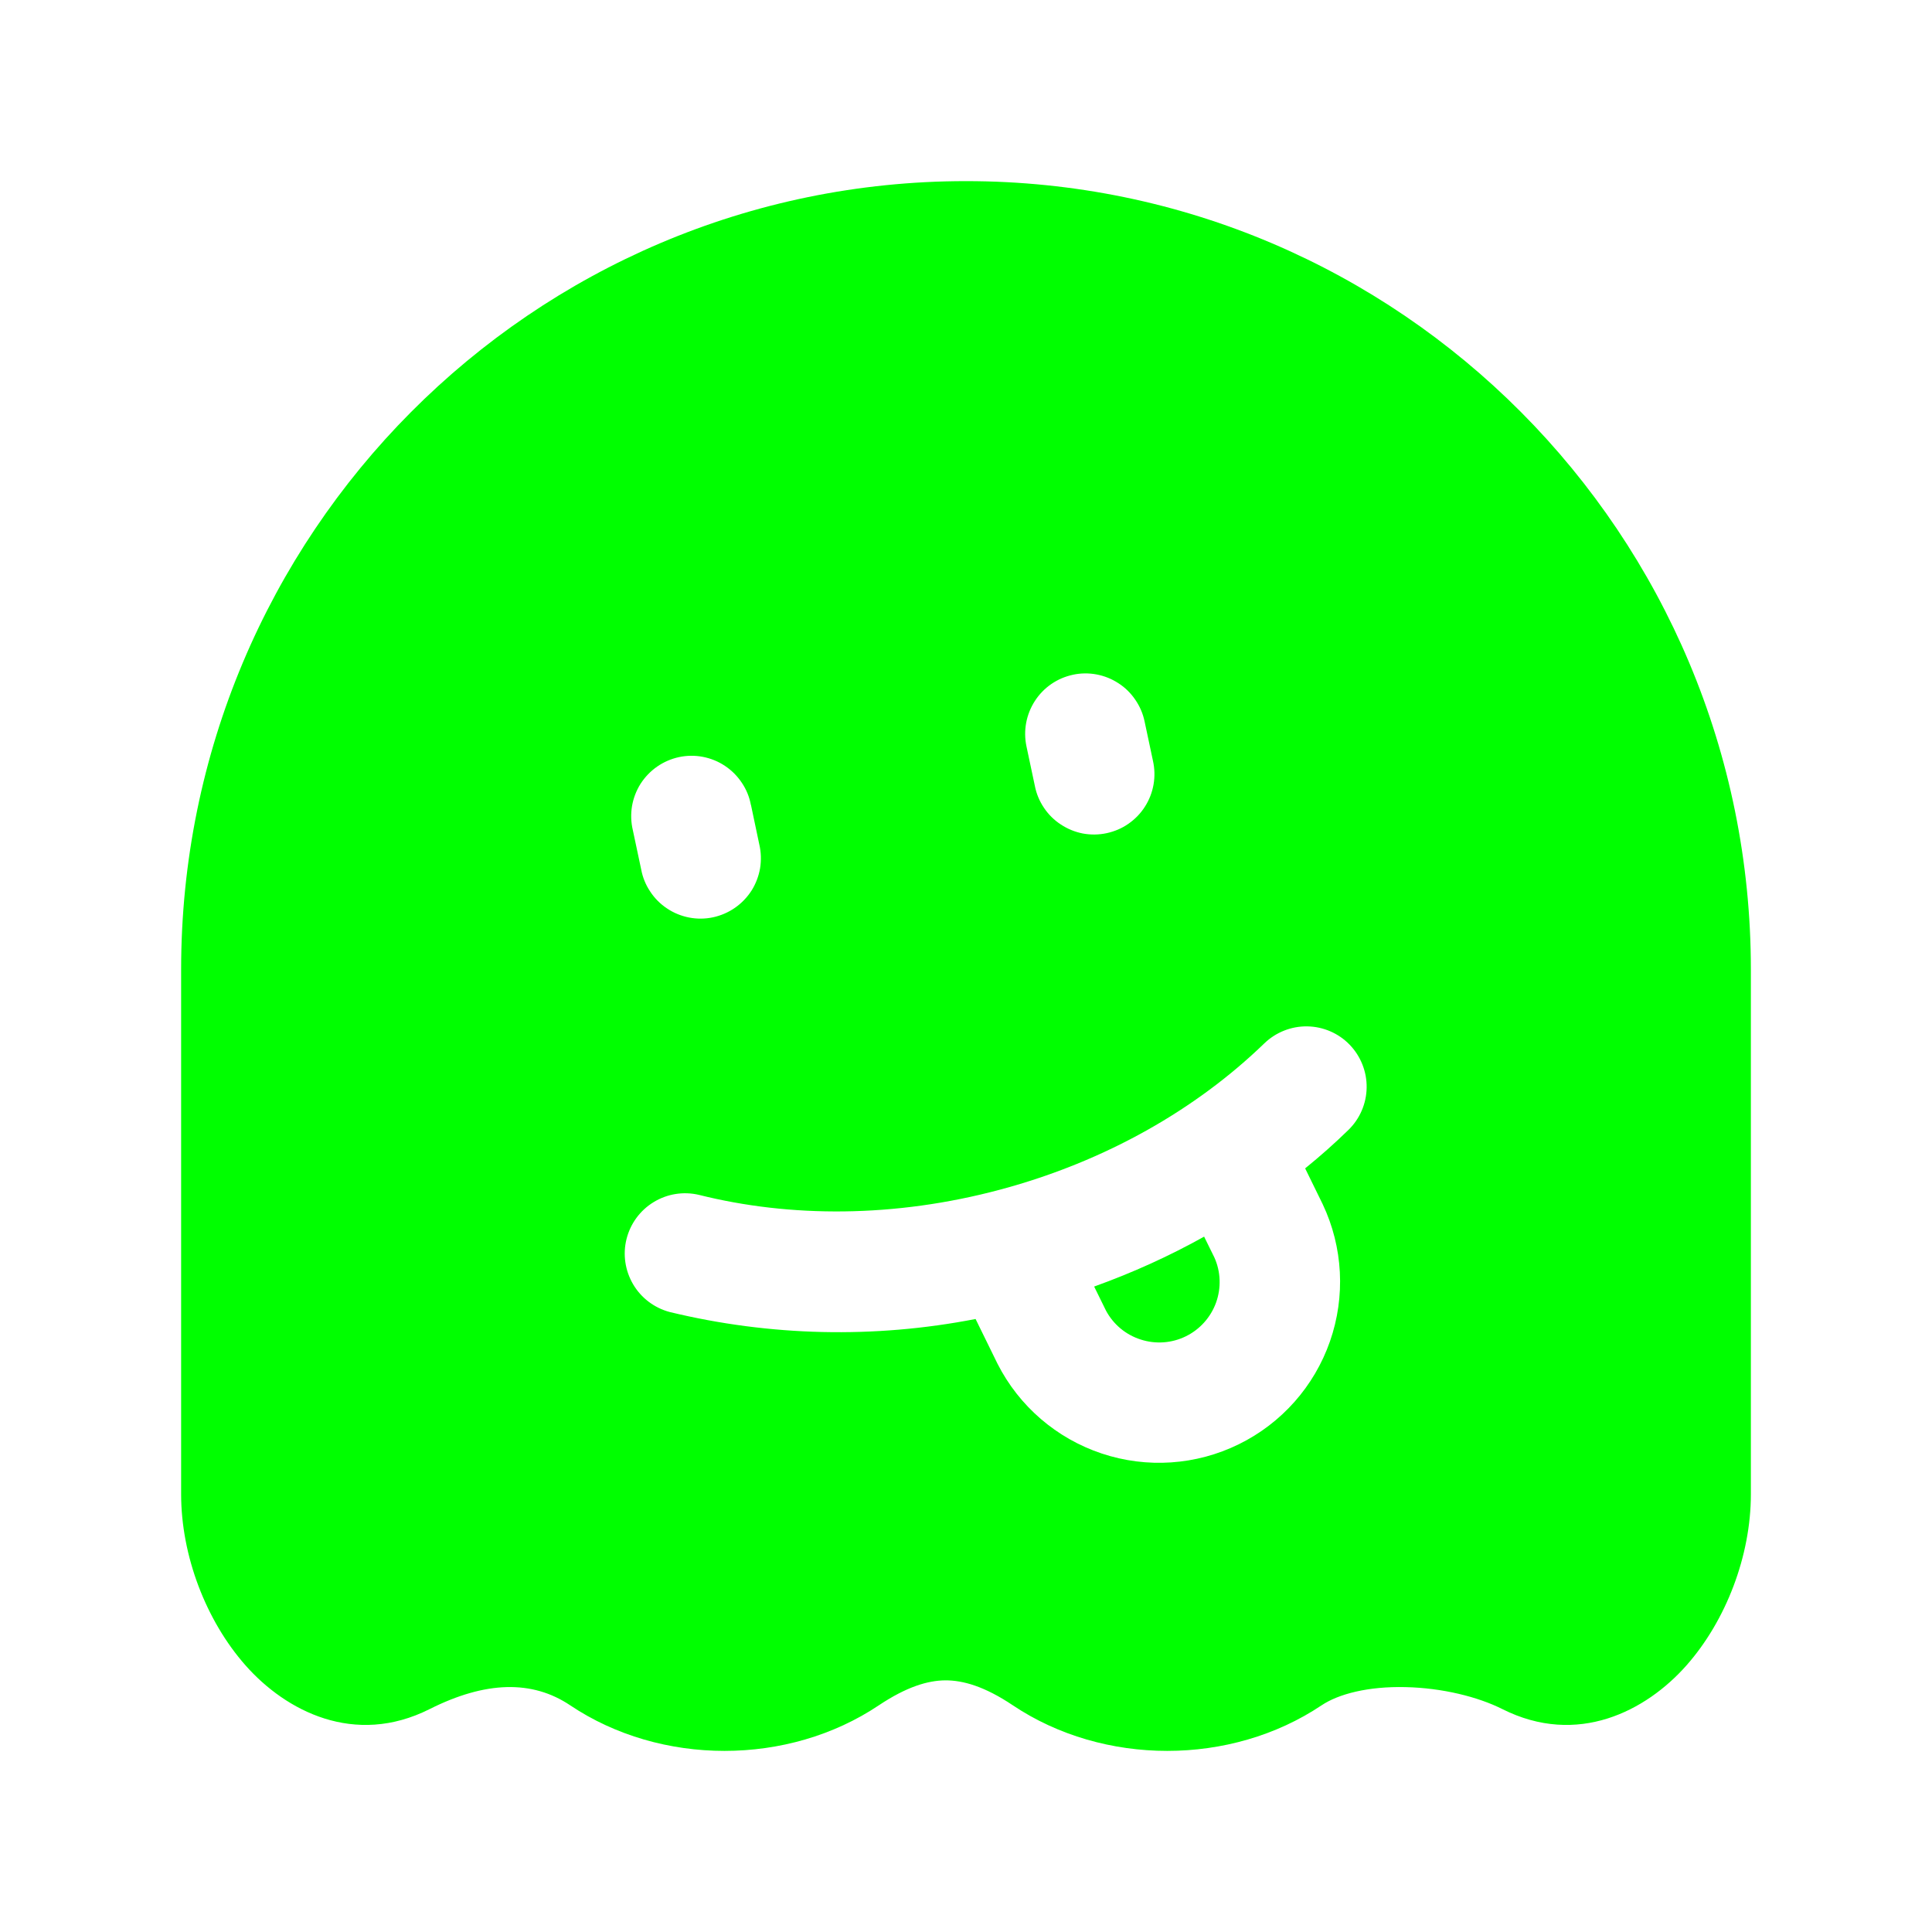 <svg width="24" height="24" viewBox="0 0 24 24" fill="none" xmlns="http://www.w3.org/2000/svg">
<path d="M2.25 12.044V18.561C2.25 19.325 2.558 20.131 3.05 20.688C3.551 21.255 4.404 21.7 5.337 21.231C6.033 20.881 6.612 20.868 7.083 21.184C8.209 21.939 9.791 21.939 10.917 21.184C11.262 20.954 11.524 20.876 11.742 20.874C11.96 20.873 12.227 20.946 12.582 21.184C13.709 21.939 15.291 21.939 16.417 21.184C16.63 21.042 16.997 20.947 17.461 20.958C17.915 20.968 18.359 21.078 18.663 21.231C19.596 21.7 20.449 21.255 20.95 20.688C21.442 20.131 21.75 19.325 21.75 18.562V12.044C21.75 6.639 17.388 2.25 12 2.25C6.612 2.25 2.25 6.639 2.25 12.044ZM16.766 12.978C16.904 13.121 16.98 13.313 16.977 13.511C16.974 13.71 16.892 13.9 16.749 14.038C16.578 14.205 16.399 14.363 16.213 14.514L16.431 14.959C16.684 15.493 16.716 16.106 16.521 16.664C16.326 17.222 15.919 17.681 15.389 17.941C14.858 18.202 14.246 18.243 13.686 18.056C13.125 17.869 12.66 17.469 12.392 16.942L12.119 16.385C10.861 16.63 9.564 16.6 8.318 16.298C8.128 16.247 7.965 16.124 7.865 15.954C7.765 15.784 7.735 15.582 7.783 15.391C7.831 15.2 7.952 15.035 8.12 14.933C8.288 14.83 8.49 14.798 8.682 14.843C9.812 15.126 11.111 15.13 12.428 14.777C13.745 14.424 14.868 13.772 15.706 12.961C15.849 12.823 16.041 12.747 16.239 12.75C16.438 12.753 16.628 12.835 16.766 12.978ZM13.739 16.281L13.592 15.982C14.073 15.809 14.528 15.602 14.958 15.362L15.085 15.62C15.165 15.797 15.172 15.999 15.106 16.182C15.04 16.364 14.905 16.515 14.731 16.6C14.556 16.686 14.355 16.7 14.17 16.64C13.985 16.581 13.831 16.453 13.739 16.281ZM9.329 10L9.432 10.489C9.455 10.586 9.458 10.687 9.442 10.786C9.425 10.884 9.389 10.979 9.336 11.063C9.282 11.147 9.212 11.22 9.13 11.277C9.048 11.334 8.955 11.374 8.858 11.395C8.76 11.416 8.659 11.417 8.561 11.398C8.463 11.379 8.369 11.341 8.286 11.285C8.203 11.23 8.132 11.159 8.077 11.075C8.021 10.992 7.983 10.898 7.965 10.8L7.861 10.311C7.838 10.214 7.835 10.113 7.851 10.014C7.868 9.916 7.904 9.821 7.957 9.737C8.011 9.653 8.081 9.58 8.163 9.523C8.245 9.466 8.338 9.426 8.435 9.405C8.533 9.384 8.634 9.383 8.732 9.402C8.83 9.421 8.924 9.459 9.007 9.515C9.09 9.57 9.161 9.642 9.216 9.725C9.272 9.808 9.31 9.902 9.328 10M13.328 8.382C13.424 8.361 13.524 8.36 13.621 8.378C13.718 8.396 13.81 8.433 13.893 8.487C13.976 8.54 14.047 8.61 14.102 8.691C14.158 8.772 14.198 8.864 14.218 8.96L14.322 9.449C14.344 9.546 14.347 9.646 14.33 9.744C14.313 9.842 14.277 9.936 14.223 10.02C14.17 10.104 14.1 10.176 14.018 10.233C13.937 10.29 13.844 10.329 13.747 10.35C13.65 10.371 13.549 10.372 13.451 10.354C13.354 10.335 13.261 10.297 13.178 10.242C13.095 10.188 13.023 10.117 12.968 10.034C12.912 9.951 12.874 9.859 12.855 9.761L12.751 9.271C12.71 9.076 12.748 8.874 12.856 8.707C12.964 8.54 13.134 8.423 13.329 8.382" fill="#00FF00"/>
</svg>
